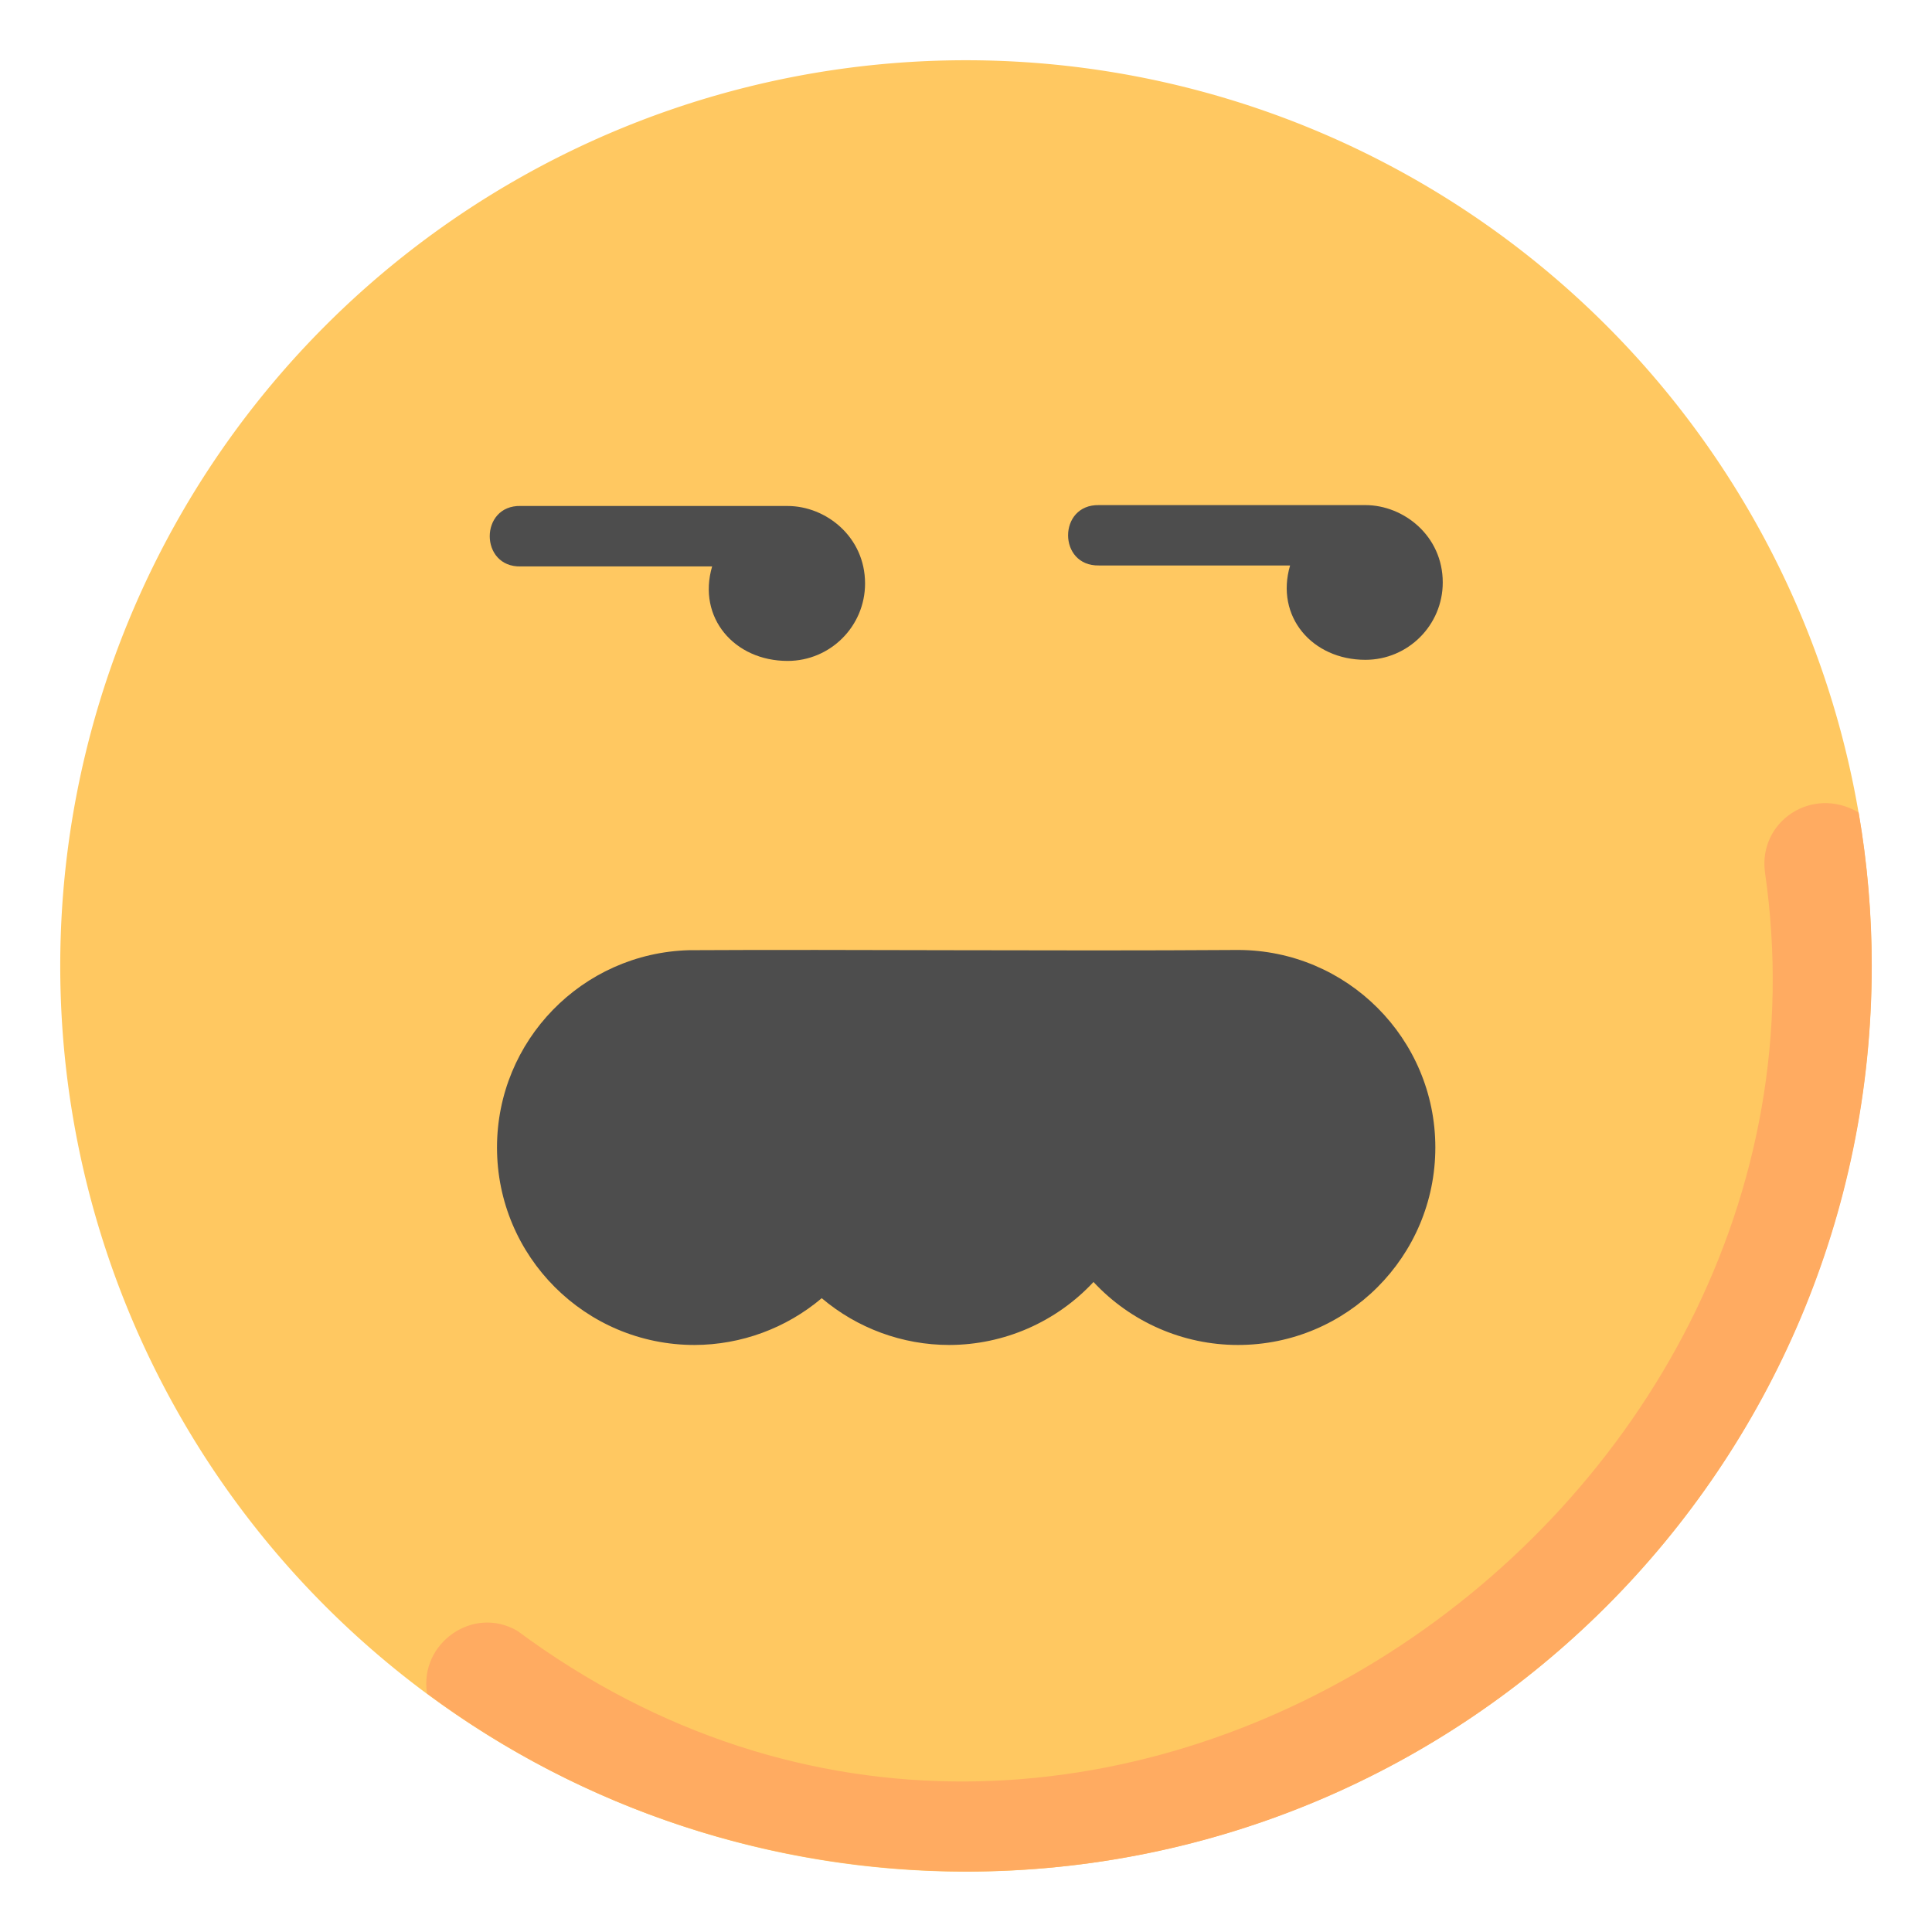 <svg xmlns:svg="http://www.w3.org/2000/svg" id="svg4593" height="512" viewBox="0 0 16.933 16.933" width="512"
     xmlns="http://www.w3.org/2000/svg">
    <clipPath id="clipPath5337">
        <path id="rect5339" d="m34.774 274.321h35.435v25.702h-35.435z"/>
    </clipPath>
    <clipPath id="clipPath4542">
        <path id="rect4544" d="m-535.214-48.848h501.574v185.586h-501.574z"/>
    </clipPath>
    <clipPath id="clipPath11017">
        <path id="rect11019" d="m36.669 153.503h29.654v28.999h-29.654z" transform="rotate(-90)" vector-effect="none"/>
    </clipPath>
    <clipPath id="clipPath11444">
        <path id="rect11446" d="m-143.933 265.779h28.84v29.104h-28.84z" transform="rotate(-90)" vector-effect="none"/>
    </clipPath>
    <clipPath id="clipPath11781">
        <rect id="rect11783" height="32.411" rx=".634" transform="rotate(-90)" width="32.941" x="-145.124" y="181.377"/>
    </clipPath>
    <clipPath id="clipPath11499">
        <path id="rect11501" d="m-551.399-9.261h16.064v16.347h-16.064z" vector-effect="none"/>
    </clipPath>
    <g id="layer1" transform="translate(0 -280.067)">
        <path id="path34863-8"
              d="m16.404 288.533a7.938 7.938 0 0 1 -7.938 7.938 7.938 7.938 0 0 1 -7.938-7.938 7.938 7.938 0 0 1 7.938-7.938 7.938 7.938 0 0 1 7.938 7.938z"
              fill="#ffc861" vector-effect="none"/>
        <path id="path35244-8"
              d="m15.469 287.712c.82 5.664-5.937 10.352-10.934 6.649-.386-.227-.863.107-.792.549 1.365 1.016 3.022 1.557 4.724 1.56 4.384 0 7.938-3.554 7.938-7.938-0-.45-.038-.9-.115-1.344-.409-.24-.88.08-.821.523z"
              fill="#ffab61" font-variant-ligatures="normal" font-variant-position="normal" font-variant-caps="normal"
              font-variant-numeric="normal" font-variant-alternates="normal" font-feature-settings="normal"
              text-indent="0" text-align="start" text-decoration-line="none" text-decoration-style="solid"
              text-decoration-color="#000000" text-transform="none" text-orientation="mixed" white-space="normal"
              shape-padding="0" isolation="auto" mix-blend-mode="normal" solid-color="#000000" solid-opacity="1"
              vector-effect="none"/>
        <g fill="#4d4d4d">
            <g id="g5416" transform="translate(.841)">
                <path id="path10354"
                      d="m14.047 16.734c-1.364-.031-1.364 2.031 0 2h6.332c-.497 1.694.735 3.125 2.496 3.125 1.415 0 2.562-1.147 2.562-2.562 0-1.54-1.291-2.562-2.562-2.562z"
                      transform="matrix(.265 0 0 .265 0 280.067)" vector-effect="none"/>
                <path id="path5412"
                      d="m8.791 284.494c-.361-.008-.361.537 0 .529h1.675c-.132.448.194.827.66.827.374 0 .678-.304.678-.678 0-.408-.342-.678-.678-.678z"
                      vector-effect="none"/>
            </g>
            <path id="rect5418"
                  d="m6.039 288.395c-.937.026-1.683.792-1.683 1.729-0.0.956.775 1.731 1.731 1.731.408-.001.803-.146 1.115-.41.312.264.708.41 1.118.41.48-.001.937-.201 1.264-.552.327.352.786.552 1.266.552.956-0 1.73-.775 1.73-1.731 0-.956-.775-1.73-1.73-1.731-1.672.011-3.37-.006-4.81.002z"
                  vector-effect="none"/>
        </g>
    </g>
</svg>